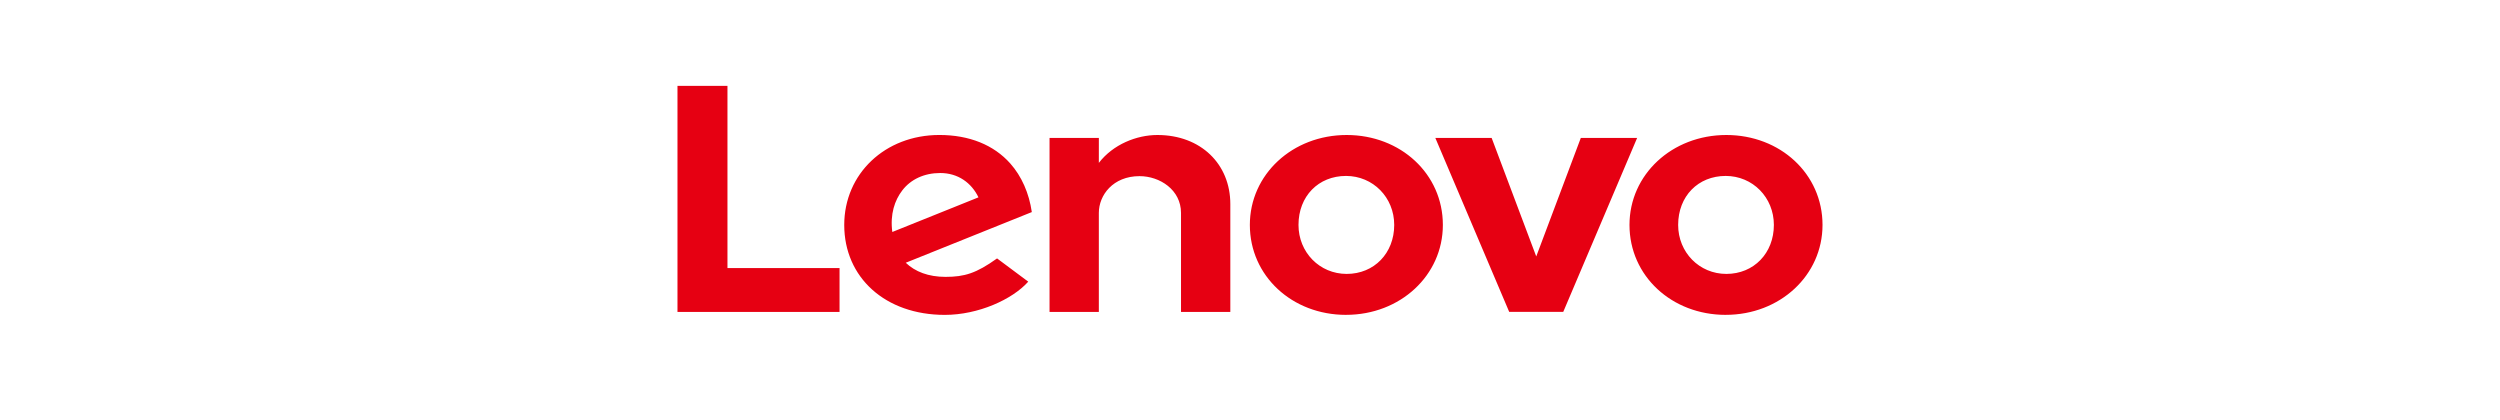 <svg width="131" height="22" viewBox="0 0 131 22" fill="none" xmlns="http://www.w3.org/2000/svg">
<path d="M60.648 7.074C59.564 7.074 58.332 7.561 57.579 8.535L57.58 8.533L57.579 8.533L57.58 7.227H54.996V16.345H57.579V11.157C57.579 10.223 58.326 9.23 59.71 9.23C60.779 9.23 61.885 9.951 61.885 11.157V16.345H64.469V10.693C64.469 8.596 62.921 7.074 60.648 7.074ZM82.835 7.227L80.499 13.438L78.162 7.227H75.211L79.082 16.342H81.914L85.786 7.227H82.835ZM47.282 9.974C47.721 9.402 48.422 9.066 49.269 9.066C50.2 9.066 50.907 9.581 51.272 10.341L46.757 12.156C46.634 11.225 46.88 10.496 47.282 9.974M52.246 13.541C51.158 14.321 50.537 14.508 49.545 14.508C48.653 14.508 47.954 14.239 47.461 13.768L54.067 11.113C53.923 10.123 53.535 9.239 52.939 8.567C52.071 7.59 50.786 7.073 49.222 7.073C46.381 7.073 44.238 9.105 44.238 11.787C44.238 14.539 46.386 16.5 49.507 16.5C51.255 16.5 53.043 15.697 53.88 14.759L52.246 13.541ZM43.992 14.046H38.119V4.5H35.5V16.345H43.992V14.046ZM90.426 9.219C88.983 9.219 87.935 10.279 87.935 11.786C87.935 13.225 89.045 14.353 90.46 14.353C91.904 14.353 92.951 13.264 92.951 11.786C92.951 10.347 91.842 9.219 90.426 9.219M90.426 16.499C87.6 16.499 85.385 14.459 85.385 11.786C85.385 9.144 87.615 7.074 90.46 7.074C93.286 7.074 95.5 9.113 95.5 11.786C95.5 14.428 93.271 16.498 90.426 16.498M70.531 9.219C69.088 9.219 68.041 10.279 68.041 11.786C68.041 13.225 69.15 14.353 70.566 14.353C72.01 14.353 73.057 13.264 73.057 11.786C73.057 10.347 71.947 9.219 70.531 9.219ZM70.531 16.499C67.705 16.499 65.492 14.459 65.492 11.786C65.492 9.144 67.721 7.074 70.566 7.074C73.392 7.074 75.606 9.113 75.606 11.786C75.606 14.428 73.377 16.498 70.531 16.498" fill="#E60012"/>
</svg>
